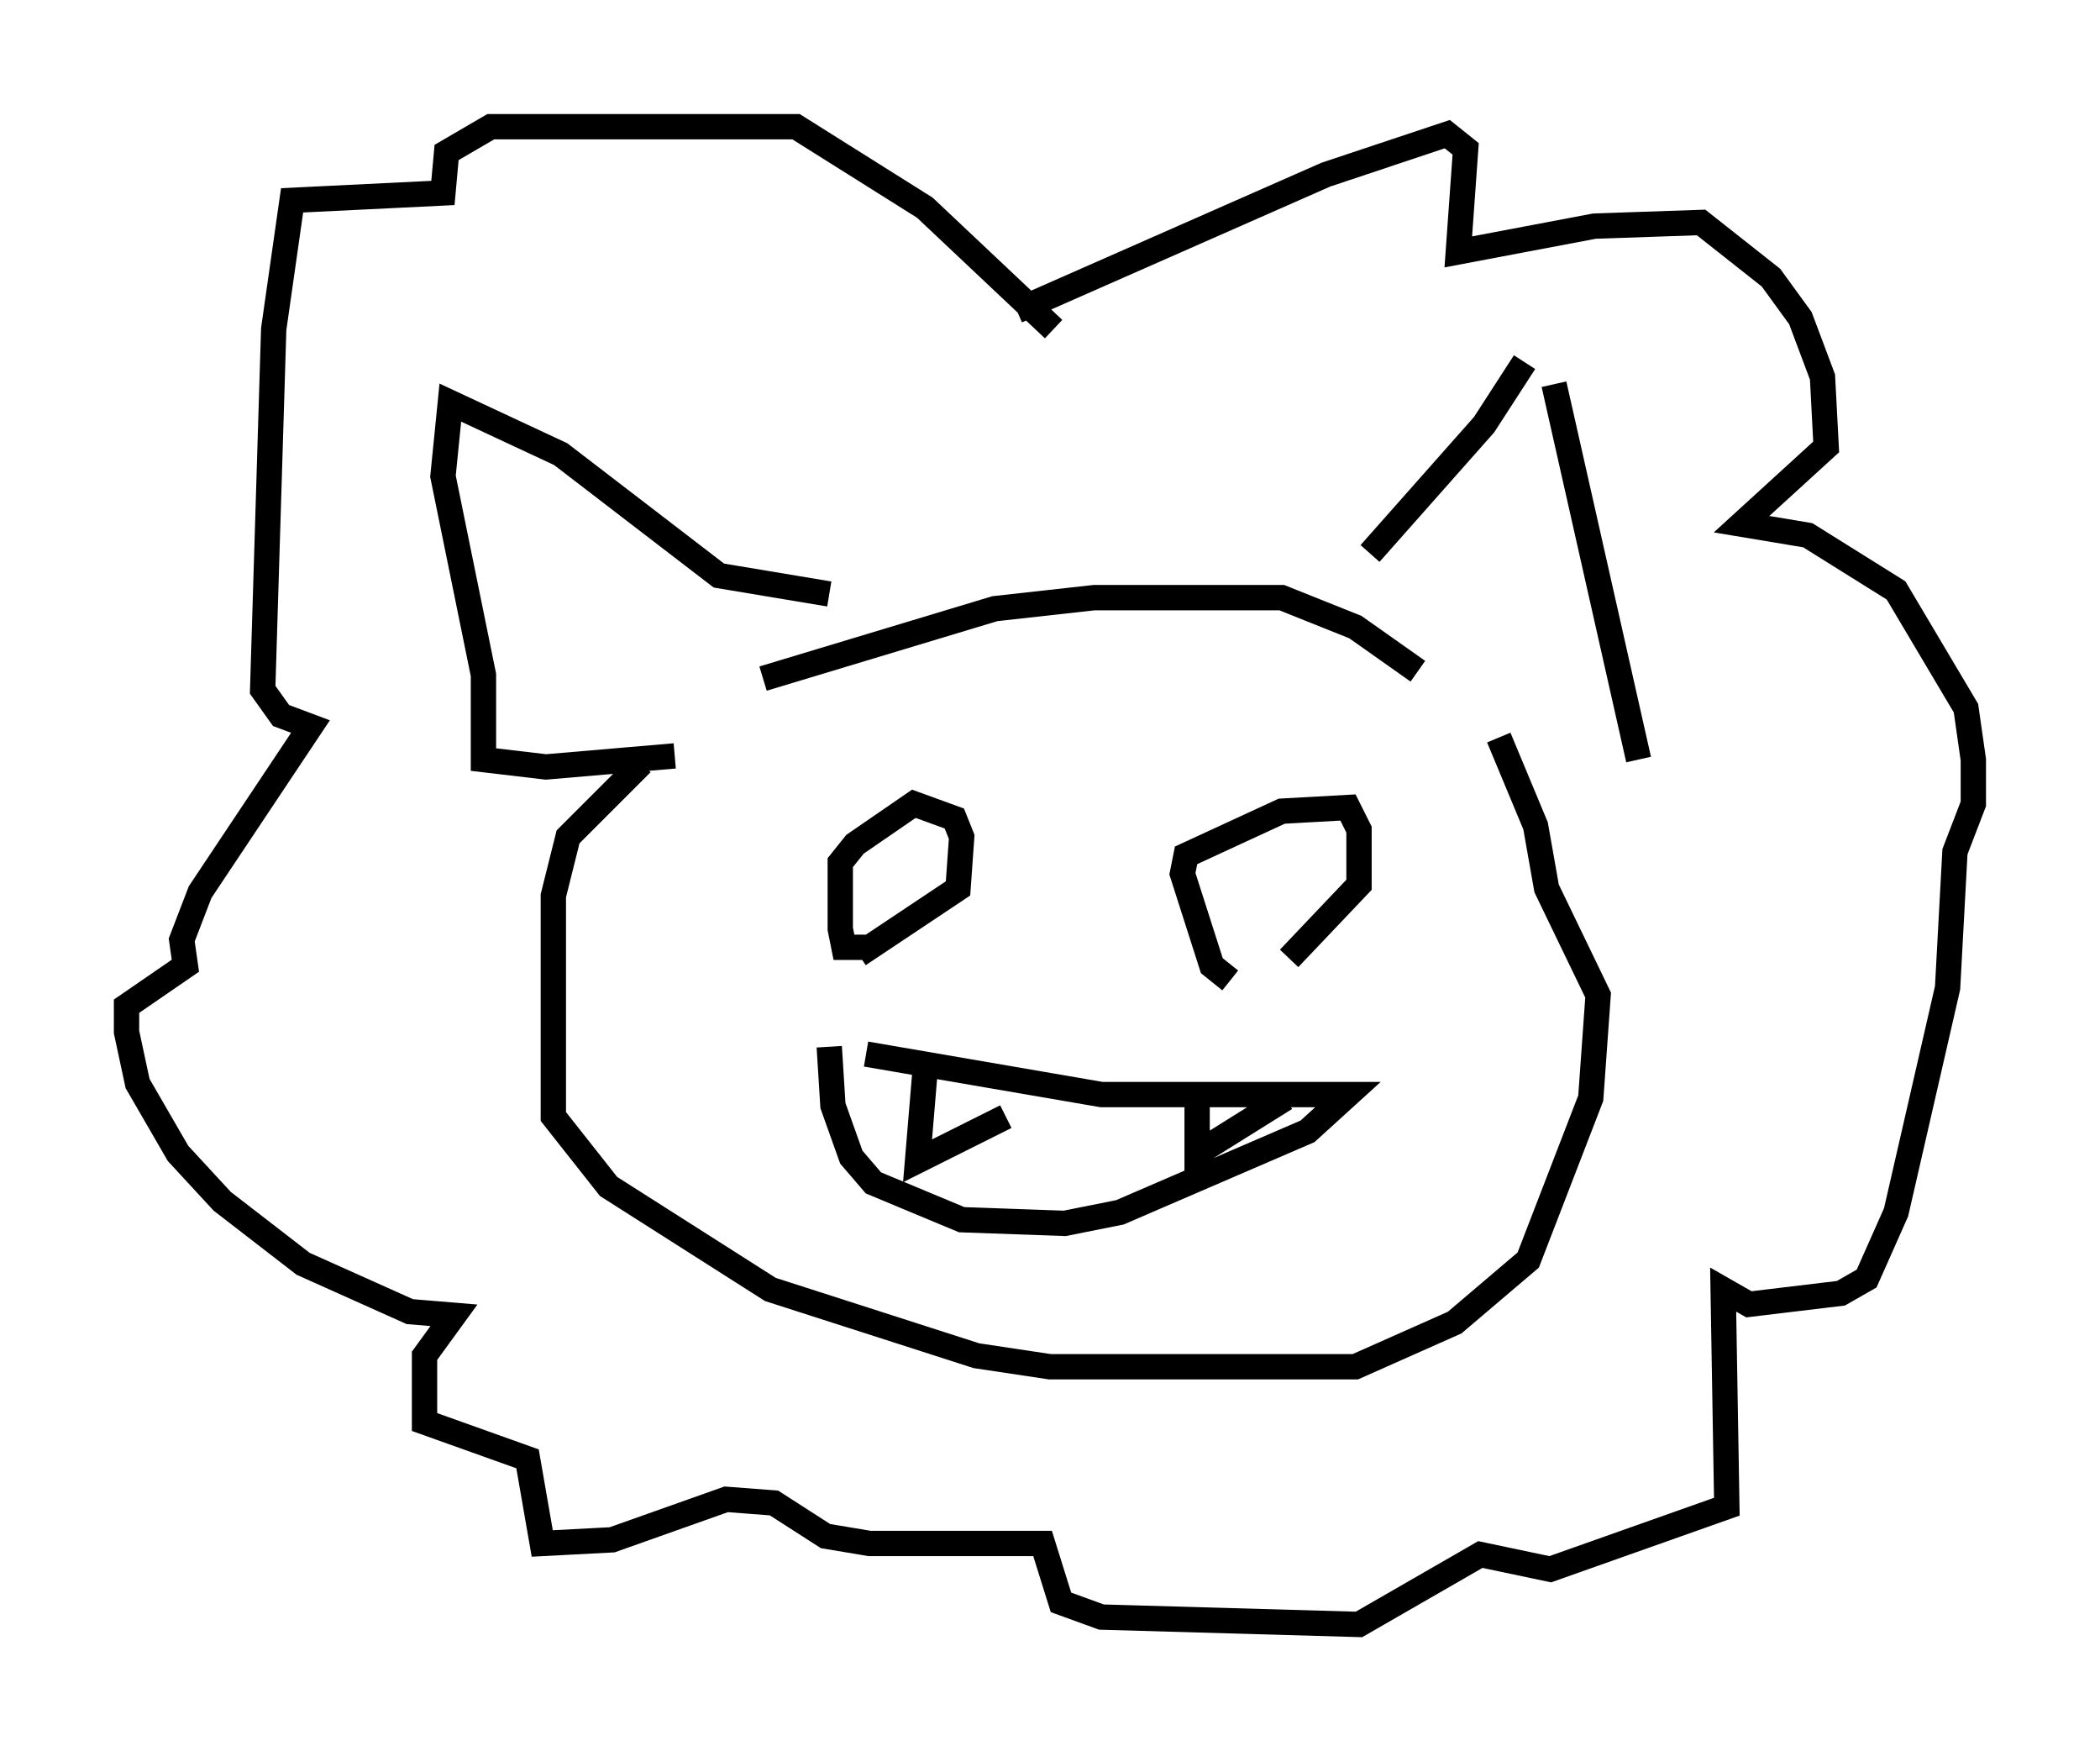 <?xml version="1.0" encoding="utf-8" ?>
<svg baseProfile="full" height="69.117" version="1.1" width="82.916" xmlns="http://www.w3.org/2000/svg" xmlns:ev="http://www.w3.org/2001/xml-events" xmlns:xlink="http://www.w3.org/1999/xlink"><defs /><rect fill="white" height="69.117" width="82.916" x="0" y="0" /><path d="M27.078, 27.078 m3.05, -0.291 l9.151, -2.76 3.922, -0.436 l7.408, 0.0 2.905, 1.162 l2.469, 1.743 m4.212, -12.201 l-1.598, 2.469 -4.503, 5.084 m7.263, -6.682 l3.341, 14.816 m-31.955, -6.536 l-4.358, -0.726 -6.246, -4.793 l-4.358, -2.034 -0.291, 2.905 l1.598, 7.844 0.0, 3.341 l2.469, 0.291 5.084, -0.436 m-1.307, 0.291 l-2.905, 2.905 -0.581, 2.324 l0.0, 8.715 2.179, 2.76 l6.391, 4.067 8.134, 2.615 l2.905, 0.436 12.056, 0.0 l3.922, -1.743 2.905, -2.469 l2.469, -6.391 0.291, -4.067 l-2.034, -4.212 -0.436, -2.469 l-1.453, -3.486 m-24.983, 8.279 l-0.872, 0.0 -0.145, -0.726 l0.0, -2.615 0.581, -0.726 l2.324, -1.598 1.598, 0.581 l0.291, 0.726 -0.145, 2.034 l-3.922, 2.615 m14.67, 1.017 l-0.726, -0.581 -1.162, -3.631 l0.145, -0.726 3.777, -1.743 l2.615, -0.145 0.436, 0.872 l0.0, 2.179 -2.76, 2.905 m-16.704, 3.777 l9.296, 1.598 9.732, 0.0 l-1.598, 1.453 -7.408, 3.196 l-2.179, 0.436 -4.067, -0.145 l-3.486, -1.453 -0.872, -1.017 l-0.726, -2.034 -0.145, -2.324 m3.777, 1.017 l-0.291, 3.486 3.486, -1.743 m7.553, -0.436 l0.0, 1.888 3.486, -2.179 m-10.603, -31.084 l12.201, -5.374 4.793, -1.598 l0.726, 0.581 -0.291, 4.067 l5.374, -1.017 4.212, -0.145 l2.76, 2.179 1.162, 1.598 l0.872, 2.324 0.145, 2.76 l-3.341, 3.05 2.615, 0.436 l3.486, 2.179 2.76, 4.648 l0.291, 2.034 0.0, 1.743 l-0.726, 1.888 -0.291, 5.374 l-2.034, 8.86 -1.162, 2.615 l-1.017, 0.581 -3.631, 0.436 l-1.017, -0.581 0.145, 8.57 l-6.972, 2.469 -2.76, -0.581 l-4.793, 2.76 -10.168, -0.291 l-1.598, -0.581 -0.726, -2.324 l-6.827, 0.0 -1.743, -0.291 l-2.034, -1.307 -1.888, -0.145 l-4.503, 1.598 -2.76, 0.145 l-0.581, -3.341 -4.067, -1.453 l0.0, -2.615 1.162, -1.598 l-1.743, -0.145 -4.212, -1.888 l-3.196, -2.469 -1.743, -1.888 l-1.598, -2.76 -0.436, -2.034 l0.0, -1.017 2.324, -1.598 l-0.145, -1.017 0.726, -1.888 l4.358, -6.536 -1.162, -0.436 l-0.726, -1.017 0.436, -14.235 l0.726, -5.084 5.955, -0.291 l0.145, -1.598 1.743, -1.017 l12.056, 0.0 5.084, 3.196 l5.084, 4.793 " fill="none" stroke="black" stroke-width="1" /></svg>